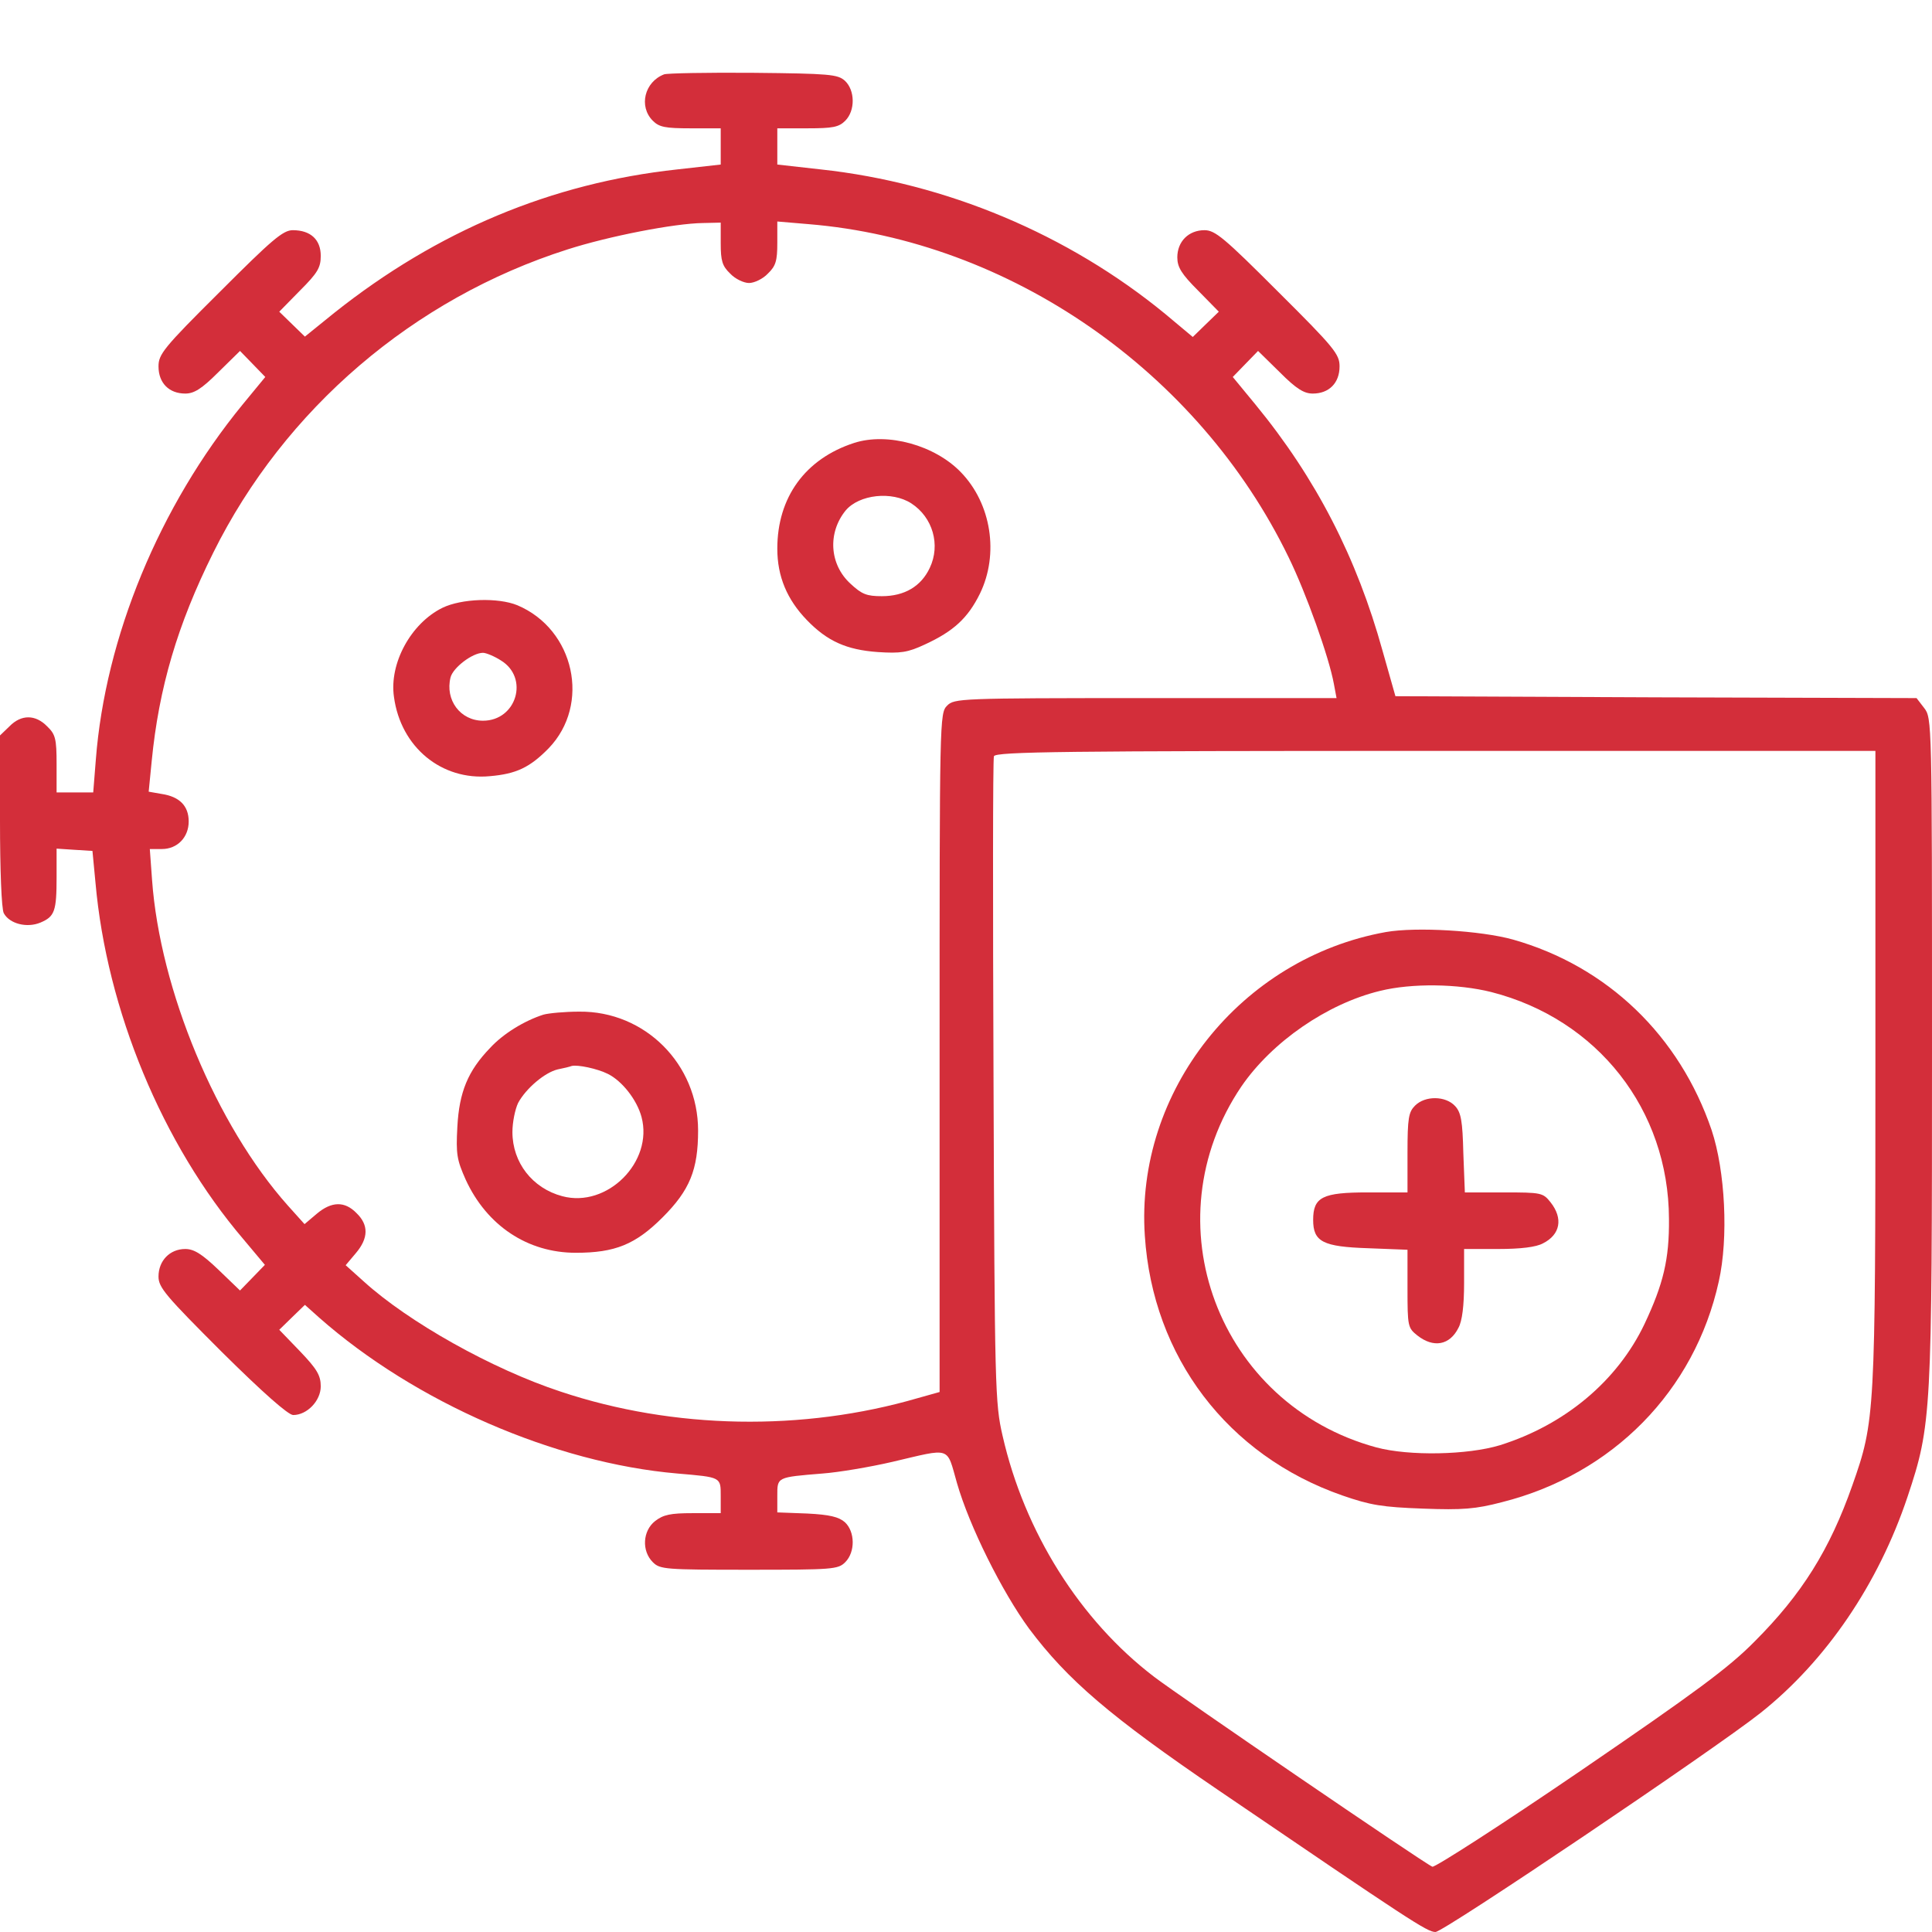 <svg width="48" height="48" viewBox="0 0 48 48" fill="none" xmlns="http://www.w3.org/2000/svg">
<path d="M16.5 1.847C16.012 2.034 15.863 2.644 16.219 3C16.378 3.159 16.528 3.188 17.156 3.188H17.906V3.638V4.088L16.828 4.209C13.706 4.547 10.866 5.737 8.306 7.772L7.575 8.363L7.256 8.053L6.938 7.744L7.453 7.219C7.894 6.778 7.969 6.647 7.969 6.356C7.969 5.953 7.716 5.719 7.275 5.719C7.031 5.719 6.759 5.953 5.466 7.247C4.059 8.644 3.938 8.803 3.938 9.103C3.938 9.516 4.2 9.778 4.603 9.778C4.819 9.778 5.006 9.666 5.419 9.253L5.963 8.719L6.272 9.037L6.591 9.366L6.028 10.05C3.956 12.581 2.616 15.834 2.381 18.872L2.316 19.688H1.866H1.406V18.984C1.406 18.356 1.378 18.244 1.172 18.047C0.881 17.747 0.525 17.747 0.234 18.047L0 18.272V20.391C0 21.6 0.037 22.584 0.094 22.688C0.234 22.95 0.666 23.062 1.003 22.922C1.359 22.772 1.406 22.641 1.406 21.788V21.084L1.847 21.113L2.297 21.141L2.372 21.928C2.653 25.097 4.031 28.425 6.047 30.788L6.581 31.425L6.272 31.744L5.963 32.062L5.428 31.547C5.016 31.153 4.819 31.031 4.603 31.031C4.219 31.031 3.938 31.322 3.938 31.716C3.938 31.988 4.116 32.194 5.513 33.591C6.525 34.594 7.162 35.156 7.284 35.156C7.631 35.156 7.969 34.8 7.969 34.444C7.969 34.172 7.875 34.013 7.453 33.572L6.938 33.038L7.256 32.728L7.575 32.419L7.931 32.737C10.312 34.837 13.781 36.347 16.828 36.609C17.925 36.703 17.906 36.694 17.906 37.172V37.594H17.212C16.659 37.594 16.481 37.631 16.275 37.791C15.966 38.034 15.938 38.531 16.219 38.812C16.397 38.991 16.528 39 18.609 39C20.691 39 20.822 38.991 21 38.812C21.253 38.559 21.244 38.053 20.991 37.819C20.841 37.688 20.616 37.631 20.053 37.603L19.312 37.575V37.163C19.312 36.694 19.294 36.703 20.438 36.609C20.822 36.581 21.609 36.45 22.172 36.319C23.653 35.972 23.512 35.925 23.775 36.844C24.084 37.922 24.9 39.553 25.566 40.462C26.522 41.737 27.581 42.647 30.281 44.484C35.034 47.719 35.456 48 35.663 48C35.869 48 42.609 43.453 43.734 42.562C45.375 41.259 46.669 39.347 47.391 37.191C47.991 35.391 48 35.156 48 26.044C48 17.887 48 17.841 47.803 17.587L47.616 17.344L41.138 17.325L34.669 17.297L34.35 16.172C33.712 13.866 32.7 11.887 31.191 10.05L30.628 9.366L30.947 9.037L31.256 8.719L31.8 9.253C32.212 9.666 32.4 9.778 32.616 9.778C33.019 9.778 33.281 9.516 33.281 9.103C33.281 8.803 33.159 8.644 31.753 7.247C30.413 5.906 30.188 5.719 29.925 5.719C29.531 5.719 29.25 6 29.25 6.394C29.25 6.638 29.353 6.806 29.766 7.219L30.281 7.744L29.962 8.053L29.634 8.372L28.95 7.8C26.541 5.822 23.512 4.547 20.391 4.209L19.312 4.088V3.638V3.188H20.062C20.691 3.188 20.841 3.159 21 3C21.253 2.747 21.244 2.241 20.991 2.006C20.812 1.847 20.616 1.828 18.712 1.809C17.578 1.8 16.575 1.819 16.5 1.847ZM17.906 6.047C17.906 6.478 17.944 6.609 18.141 6.797C18.262 6.928 18.478 7.031 18.609 7.031C18.741 7.031 18.956 6.928 19.078 6.797C19.275 6.609 19.312 6.478 19.312 6.037V5.503L20.091 5.569C25.087 5.981 29.775 9.225 32.016 13.847C32.447 14.728 33.019 16.322 33.141 16.997L33.206 17.344H28.462C23.841 17.344 23.709 17.353 23.531 17.531C23.344 17.719 23.344 17.841 23.344 26.147V34.584L22.809 34.734C19.95 35.569 16.744 35.513 13.931 34.575C12.225 34.013 10.153 32.85 9.037 31.837L8.588 31.434L8.841 31.134C9.159 30.759 9.159 30.431 8.859 30.141C8.569 29.841 8.241 29.841 7.866 30.159L7.566 30.413L7.153 29.953C5.372 27.956 3.975 24.591 3.778 21.863L3.722 21.094H4.022C4.406 21.094 4.688 20.803 4.688 20.409C4.688 20.025 4.463 19.791 4.013 19.725L3.694 19.669L3.769 18.909C3.947 17.091 4.406 15.525 5.297 13.734C7.069 10.162 10.275 7.416 14.1 6.197C15.122 5.869 16.753 5.55 17.466 5.541L17.906 5.531V6.047ZM46.594 26.503C46.594 35.147 46.584 35.306 46.022 36.9C45.459 38.503 44.766 39.609 43.594 40.781C42.947 41.438 42.131 42.038 39.253 44.006C37.303 45.337 35.653 46.397 35.587 46.378C35.409 46.312 29.316 42.15 28.678 41.663C26.831 40.256 25.453 38.062 24.909 35.672C24.722 34.866 24.712 34.491 24.684 26.869C24.666 22.5 24.666 18.853 24.694 18.788C24.741 18.675 26.466 18.656 35.672 18.656H46.594V26.503Z" fill="#D32E3A"/>
<path d="M21.216 11.006C20.006 11.4 19.312 12.356 19.312 13.631C19.312 14.325 19.556 14.897 20.044 15.403C20.55 15.928 21.028 16.144 21.806 16.2C22.378 16.238 22.556 16.209 22.978 16.012C23.691 15.684 24.047 15.356 24.347 14.747C24.825 13.762 24.628 12.516 23.878 11.738C23.231 11.062 22.05 10.734 21.216 11.006ZM22.641 12.506C23.175 12.853 23.372 13.537 23.1 14.109C22.884 14.569 22.472 14.812 21.909 14.812C21.534 14.812 21.413 14.766 21.131 14.503C20.606 14.025 20.559 13.238 21.009 12.684C21.347 12.281 22.163 12.197 22.641 12.506Z" fill="#D32E3A"/>
<path d="M10.988 15.103C10.21 15.488 9.666 16.481 9.788 17.316C9.956 18.562 10.969 19.397 12.169 19.284C12.825 19.228 13.163 19.069 13.631 18.591C14.681 17.503 14.278 15.637 12.853 15.037C12.375 14.841 11.466 14.869 10.988 15.103ZM12.441 16.406C13.153 16.837 12.835 17.906 12 17.906C11.438 17.906 11.053 17.391 11.194 16.828C11.259 16.584 11.738 16.219 12 16.219C12.075 16.219 12.281 16.303 12.441 16.406Z" fill="#D32E3A"/>
<path d="M13.5 25.209C13.031 25.359 12.506 25.678 12.178 26.034C11.625 26.606 11.409 27.131 11.363 27.994C11.325 28.678 11.353 28.819 11.569 29.306C12.094 30.45 13.106 31.125 14.306 31.125C15.281 31.125 15.788 30.919 16.463 30.244C17.138 29.569 17.344 29.062 17.344 28.087C17.344 26.438 16.022 25.116 14.391 25.134C14.034 25.134 13.631 25.172 13.5 25.209ZM15.103 26.681C15.46 26.859 15.825 27.328 15.938 27.75C16.238 28.866 15.085 30.019 13.969 29.719C13.228 29.522 12.731 28.884 12.731 28.125C12.731 27.881 12.797 27.562 12.872 27.403C13.069 27.038 13.538 26.644 13.856 26.569C13.997 26.541 14.156 26.503 14.203 26.484C14.353 26.447 14.841 26.55 15.103 26.681Z" fill="#D32E3A"/>
<path d="M34.434 23.156C30.825 23.803 28.2 27.113 28.443 30.703C28.64 33.712 30.497 36.159 33.346 37.153C34.05 37.397 34.34 37.444 35.353 37.481C36.337 37.519 36.665 37.491 37.312 37.322C40.068 36.628 42.103 34.556 42.703 31.837C42.947 30.75 42.862 29.091 42.525 28.078C41.728 25.734 39.937 24.009 37.593 23.344C36.787 23.119 35.184 23.025 34.434 23.156ZM37.05 24.647C39.693 25.322 41.456 27.572 41.465 30.281C41.475 31.284 41.325 31.903 40.856 32.897C40.181 34.312 38.878 35.4 37.265 35.906C36.459 36.15 35.015 36.178 34.2 35.962C30.262 34.894 28.565 30.356 30.843 26.991C31.603 25.884 32.971 24.938 34.284 24.619C35.081 24.422 36.225 24.441 37.05 24.647Z" fill="#D32E3A"/>
<path d="M35.156 27.469C34.997 27.628 34.969 27.778 34.969 28.641V29.625H33.984C32.859 29.625 32.625 29.738 32.625 30.309C32.625 30.853 32.869 30.975 33.994 31.012L34.969 31.05V32.016C34.969 32.953 34.978 32.991 35.212 33.178C35.616 33.497 36.019 33.422 36.234 32.991C36.328 32.822 36.375 32.438 36.375 31.875V31.031H37.219C37.781 31.031 38.166 30.984 38.334 30.891C38.766 30.675 38.841 30.272 38.522 29.869C38.334 29.634 38.297 29.625 37.359 29.625H36.394L36.356 28.65C36.337 27.853 36.3 27.637 36.15 27.478C35.916 27.225 35.409 27.216 35.156 27.469Z" fill="#D32E3A"/>
</svg>
